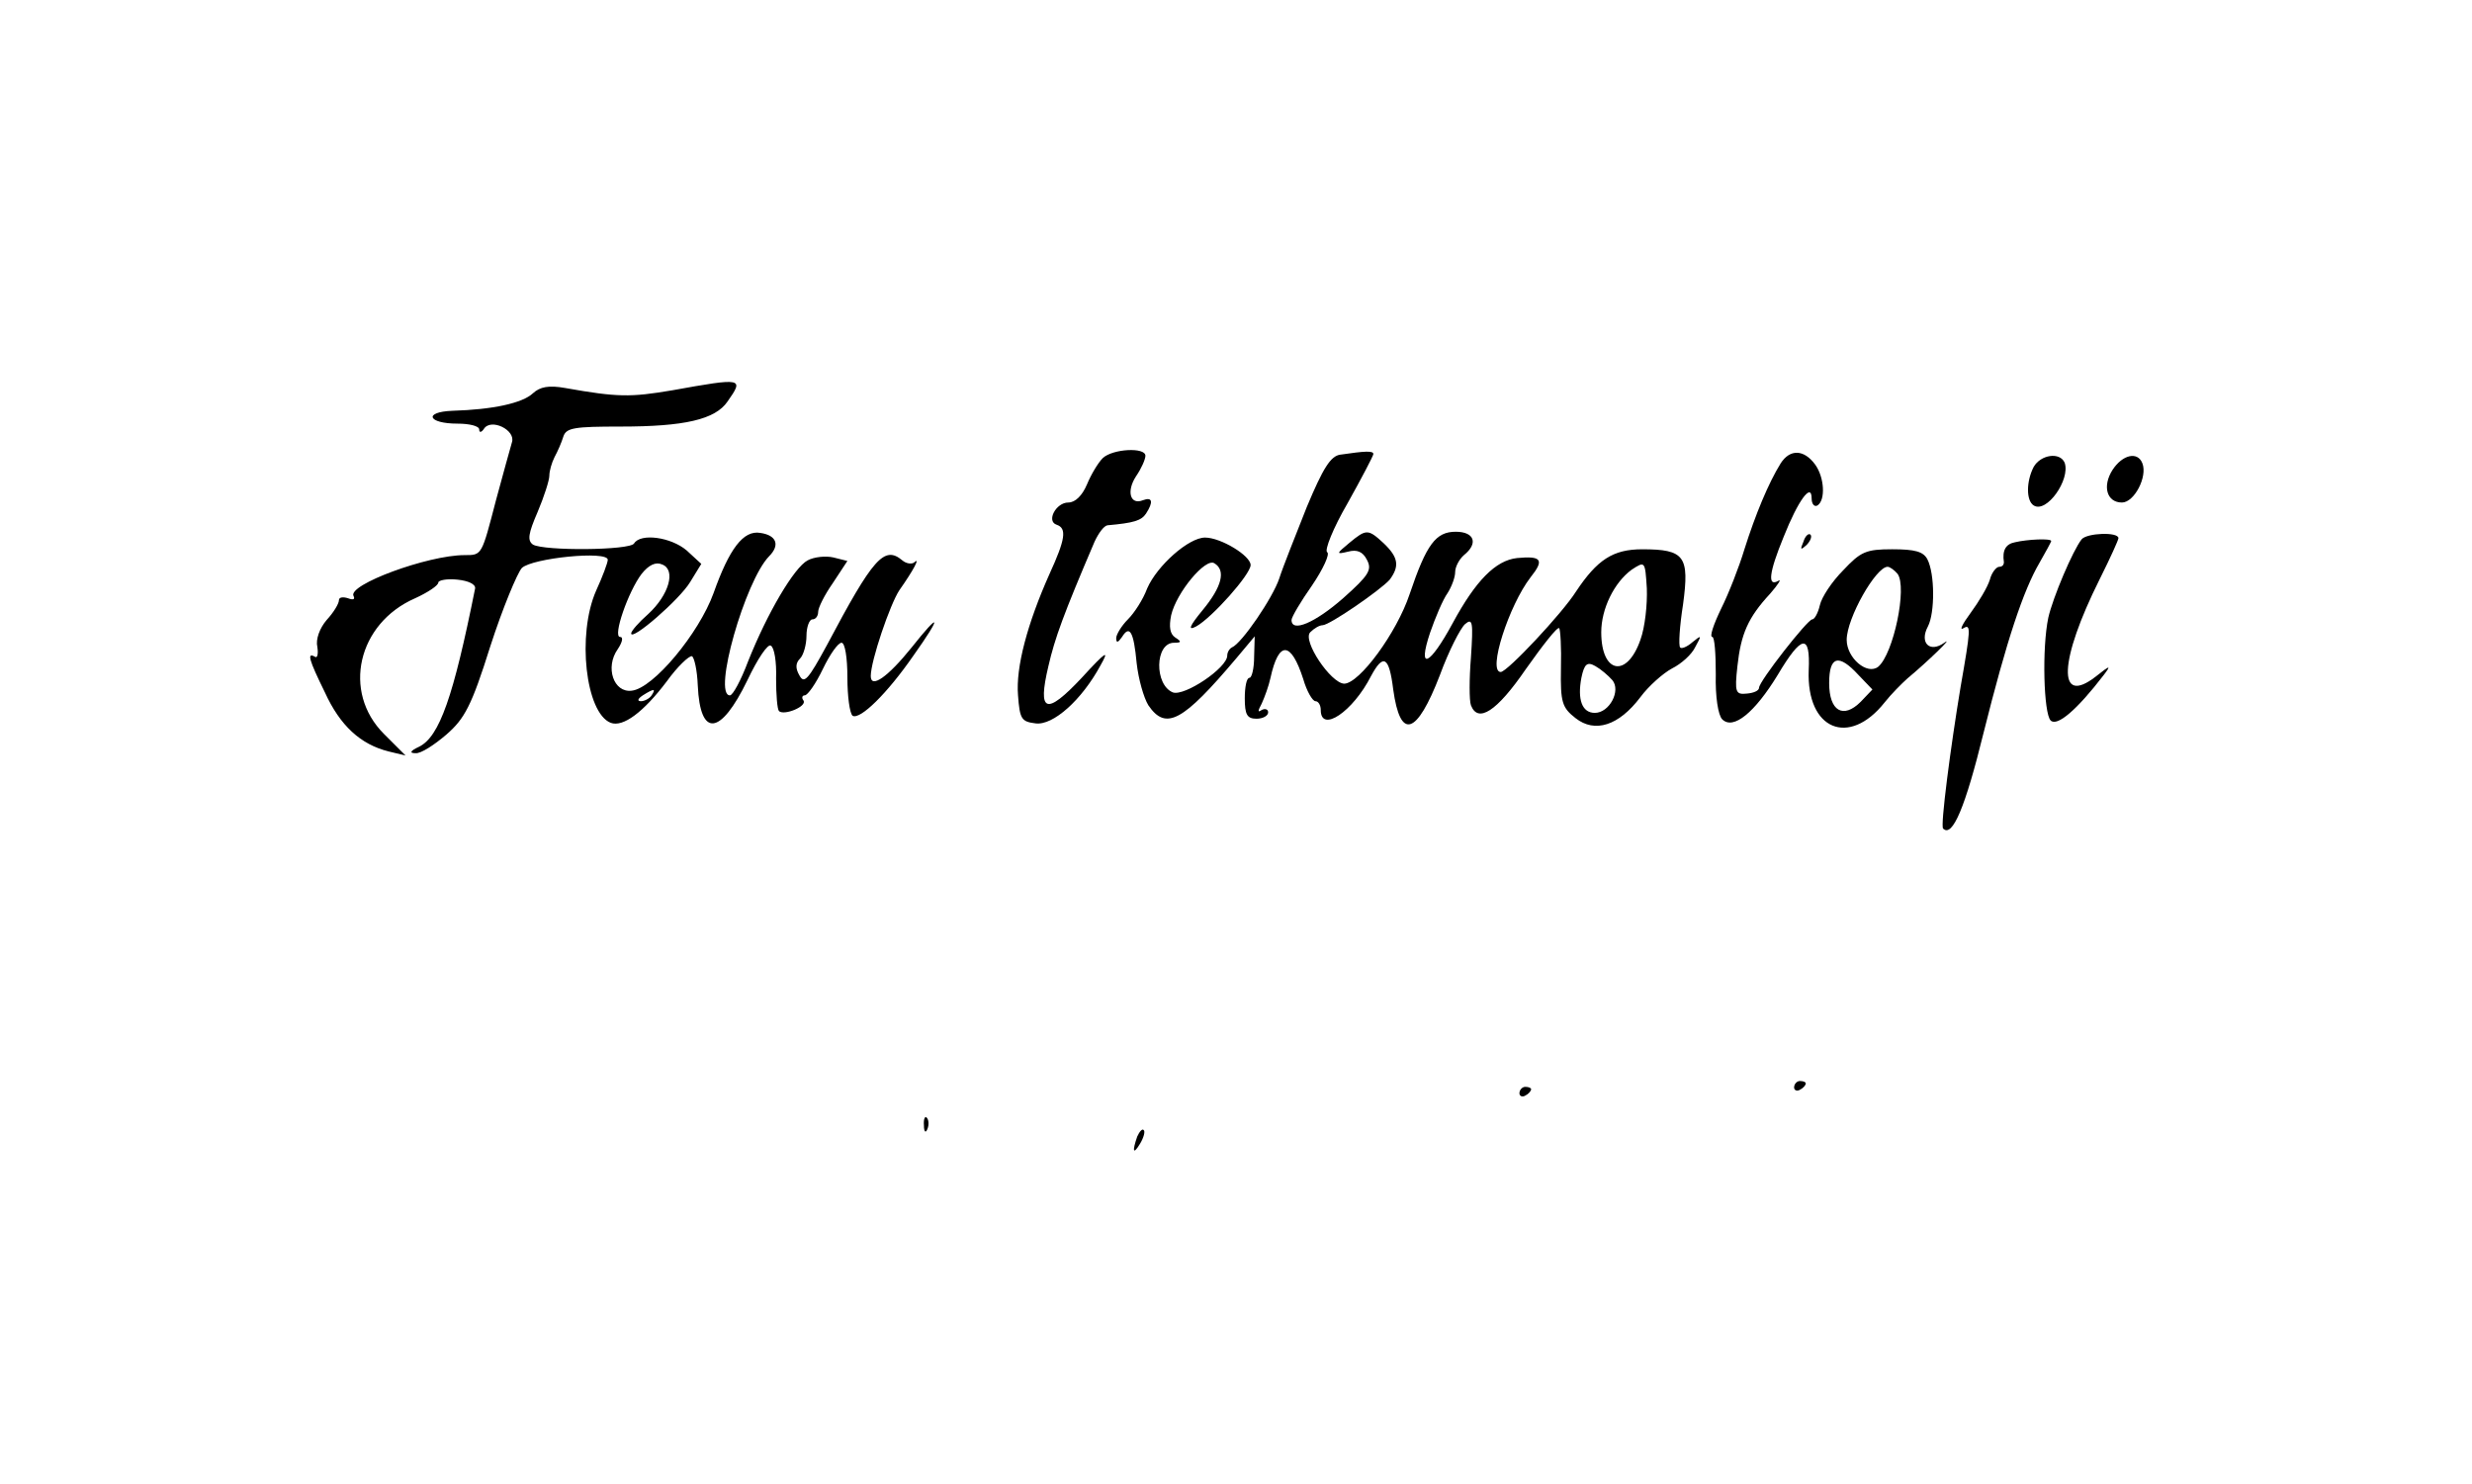 <?xml version="1.0" standalone="no"?>
<!DOCTYPE svg PUBLIC "-//W3C//DTD SVG 20010904//EN"
 "http://www.w3.org/TR/2001/REC-SVG-20010904/DTD/svg10.dtd">
<svg version="1.0" xmlns="http://www.w3.org/2000/svg"
 width="423pt" height="254pt" viewBox="0 0 423 254"
 preserveAspectRatio="xMidYMid meet">

<g transform="translate(0,254) scale(0.1,-0.1)"
fill="#000000" stroke="none">
<path d="M1150 1872 c-71 -12 -93 -12 -183 4 -28 5 -43 2 -55 -9 -18 -17 -69
-28 -138 -30 -50 -2 -42 -22 9 -22 20 0 37 -4 37 -10 0 -6 4 -5 8 1 12 19 55
-2 48 -23 -3 -10 -15 -54 -27 -98 -25 -96 -24 -95 -54 -95 -63 0 -201 -51
-190 -70 3 -6 -1 -7 -9 -4 -9 3 -16 2 -16 -3 0 -6 -9 -21 -21 -34 -12 -14 -19
-33 -16 -46 2 -12 0 -20 -4 -17 -14 8 -11 -4 17 -61 26 -57 61 -89 109 -101
l29 -7 -37 37 c-72 72 -45 189 53 232 22 10 40 22 40 27 0 4 15 7 33 5 19 -2
31 -8 30 -15 -37 -185 -61 -254 -96 -271 -15 -7 -17 -11 -6 -11 9 -1 32 14 53
32 31 27 43 49 75 151 21 65 46 125 54 134 18 17 147 30 147 14 0 -5 -9 -29
-20 -53 -33 -75 -18 -209 25 -226 21 -8 56 18 96 71 18 25 38 44 43 43 4 -2 9
-24 10 -50 4 -90 39 -86 85 9 17 36 35 63 40 59 6 -3 10 -28 9 -56 0 -28 2
-53 5 -56 9 -8 48 8 42 18 -4 5 -2 9 2 9 5 0 19 20 31 45 12 25 26 45 32 45 6
0 10 -26 10 -59 0 -33 4 -62 9 -66 13 -7 59 38 104 103 49 69 47 77 -3 14 -41
-51 -70 -71 -70 -49 0 26 33 123 49 147 24 34 36 57 26 48 -4 -4 -14 -3 -21 3
-31 26 -50 4 -129 -145 -32 -59 -39 -67 -47 -52 -7 12 -7 21 1 29 6 6 11 24
11 39 0 15 5 28 10 28 6 0 10 6 10 13 0 7 11 29 25 49 l25 38 -24 6 c-13 3
-33 1 -44 -5 -23 -12 -69 -90 -102 -173 -12 -32 -26 -58 -31 -58 -30 0 26 196
67 238 19 19 13 36 -15 40 -29 5 -53 -27 -80 -103 -25 -69 -103 -163 -140
-167 -31 -4 -46 40 -24 71 8 12 10 21 4 21 -13 0 14 78 37 108 12 15 24 21 35
16 24 -9 12 -52 -24 -85 -16 -14 -29 -29 -29 -33 0 -14 83 58 101 88 l19 31
-25 23 c-27 23 -79 30 -90 12 -7 -12 -154 -13 -173 -2 -10 7 -8 19 8 56 11 26
20 54 20 62 0 8 4 22 9 32 5 9 12 25 15 35 5 15 19 17 98 17 109 0 162 12 183
43 28 40 27 41 -95 19z m-35 -522 c-3 -5 -12 -10 -18 -10 -7 0 -6 4 3 10 19
12 23 12 15 0z"/>
<path d="M1887 1756 c-8 -8 -20 -28 -27 -45 -8 -19 -20 -31 -32 -31 -21 0 -38
-32 -20 -38 18 -6 15 -25 -12 -84 -38 -85 -58 -160 -54 -208 3 -41 6 -45 30
-48 30 -4 79 40 111 99 16 28 10 25 -32 -21 -61 -65 -76 -60 -57 20 11 48 26
89 79 213 7 15 16 27 22 28 45 4 58 8 66 20 13 20 11 29 -5 23 -22 -9 -29 15
-12 41 9 13 16 29 16 35 0 15 -56 12 -73 -4z"/>
<path d="M2294 1762 c-17 -2 -30 -23 -58 -90 -19 -48 -41 -103 -47 -122 -11
-33 -64 -111 -81 -118 -4 -2 -8 -8 -8 -14 0 -21 -73 -70 -93 -63 -32 13 -31
85 2 85 13 0 13 2 2 9 -9 6 -11 18 -7 38 9 39 59 99 74 89 20 -12 13 -40 -20
-80 -23 -28 -26 -36 -11 -28 27 15 93 89 93 105 0 16 -51 47 -78 47 -28 0 -82
-48 -99 -87 -7 -19 -22 -42 -33 -53 -11 -11 -20 -26 -20 -32 0 -9 3 -8 10 2
13 21 20 9 25 -45 3 -27 12 -59 20 -72 30 -44 59 -28 151 81 l31 37 -1 -35 c0
-20 -4 -36 -8 -36 -5 0 -8 -16 -8 -35 0 -28 4 -35 20 -35 11 0 20 5 20 11 0 5
-5 7 -11 4 -7 -5 -7 -2 0 11 5 11 12 30 15 44 14 64 35 63 56 -2 6 -21 16 -38
21 -38 5 0 9 -7 9 -15 0 -40 55 -3 86 58 21 39 31 34 38 -23 12 -87 40 -79 80
25 15 41 35 80 43 87 13 11 14 3 10 -57 -3 -37 -3 -74 0 -82 12 -31 44 -11 94
62 29 41 54 73 57 70 2 -2 4 -33 3 -69 -1 -58 2 -67 25 -85 33 -26 74 -13 111
36 14 19 39 41 54 49 16 8 34 24 40 37 11 20 11 21 -5 8 -9 -8 -19 -12 -21 -9
-3 3 -1 36 5 74 11 82 3 94 -70 94 -50 0 -77 -18 -113 -72 -24 -38 -118 -138
-129 -138 -23 0 14 114 51 162 24 30 19 37 -23 33 -37 -4 -71 -39 -110 -111
-40 -74 -61 -83 -39 -17 9 26 22 57 30 68 7 11 13 27 13 36 0 9 7 22 15 29 25
20 18 40 -14 40 -34 0 -50 -21 -79 -107 -22 -66 -86 -153 -112 -153 -23 1 -72
74 -58 88 7 7 16 12 21 12 12 0 99 60 115 78 17 23 15 38 -10 62 -27 25 -30
25 -59 1 -23 -19 -23 -20 -2 -15 15 4 25 0 32 -14 9 -17 4 -26 -41 -66 -48
-42 -88 -59 -88 -37 0 5 16 32 35 59 19 28 31 54 26 57 -5 3 10 41 35 84 24
43 44 81 44 84 0 6 -15 5 -56 -1z m513 -317 c-23 -66 -67 -58 -67 13 0 40 22
85 52 107 23 15 23 15 26 -32 1 -27 -3 -66 -11 -88z m-48 -69 c15 -18 -5 -56
-30 -56 -22 0 -30 23 -23 60 5 24 10 28 24 20 9 -5 22 -16 29 -24z"/>
<path d="M3047 1747 c-21 -34 -43 -87 -62 -147 -9 -30 -27 -76 -40 -102 -13
-27 -20 -48 -15 -48 4 0 6 -29 6 -64 -1 -38 4 -70 11 -77 19 -19 56 12 95 76
41 69 56 71 53 8 -4 -102 69 -132 130 -55 11 14 29 32 39 41 35 29 81 74 63
61 -25 -18 -43 0 -28 28 12 23 12 90 -1 115 -7 13 -21 17 -60 17 -45 0 -54 -4
-84 -36 -19 -19 -37 -46 -40 -60 -3 -13 -9 -24 -13 -24 -8 0 -91 -106 -91
-117 0 -5 -9 -9 -21 -10 -19 -2 -21 2 -16 47 6 55 18 83 56 124 14 16 20 26
14 22 -19 -11 -16 14 9 75 25 63 48 94 48 66 0 -10 5 -15 10 -12 14 9 12 48
-4 70 -19 26 -43 27 -59 2z m200 -189 c17 -23 -7 -137 -33 -159 -19 -15 -54
15 -54 46 0 37 50 125 70 125 4 0 12 -6 17 -12z m-67 -173 l24 -25 -20 -21
c-30 -30 -54 -16 -54 32 0 46 16 51 50 14z"/>
<path d="M3480 1741 c-13 -25 -13 -58 0 -66 22 -14 63 44 53 73 -8 19 -41 14
-53 -7z"/>
<path d="M3615 1736 c-18 -28 -10 -56 16 -56 21 0 44 44 35 67 -8 21 -34 15
-51 -11z"/>
<path d="M3086 1613 c-6 -14 -5 -15 5 -6 7 7 10 15 7 18 -3 3 -9 -2 -12 -12z"/>
<path d="M3562 1617 c-15 -19 -49 -99 -57 -134 -11 -52 -8 -164 4 -176 11 -11
45 18 91 78 13 17 11 17 -14 -3 -66 -51 -63 27 7 167 18 36 32 67 32 70 0 11
-54 9 -63 -2z"/>
<path d="M3448 1612 c-16 -3 -22 -14 -19 -34 0 -5 -3 -8 -8 -8 -5 0 -13 -10
-16 -22 -4 -13 -19 -38 -33 -57 -14 -19 -20 -31 -12 -26 13 8 12 -3 -5 -100
-17 -102 -35 -239 -30 -243 16 -16 38 37 69 163 40 160 68 244 96 292 11 19
20 36 20 37 0 5 -41 3 -62 -2z"/>
<path d="M3070 679 c0 -5 5 -7 10 -4 6 3 10 8 10 11 0 2 -4 4 -10 4 -5 0 -10
-5 -10 -11z"/>
<path d="M2600 669 c0 -5 5 -7 10 -4 6 3 10 8 10 11 0 2 -4 4 -10 4 -5 0 -10
-5 -10 -11z"/>
<path d="M1581 614 c0 -11 3 -14 6 -6 3 7 2 16 -1 19 -3 4 -6 -2 -5 -13z"/>
<path d="M1946 595 c-9 -26 -7 -32 5 -12 6 10 9 21 6 23 -2 3 -7 -2 -11 -11z"/>
</g>
</svg>
